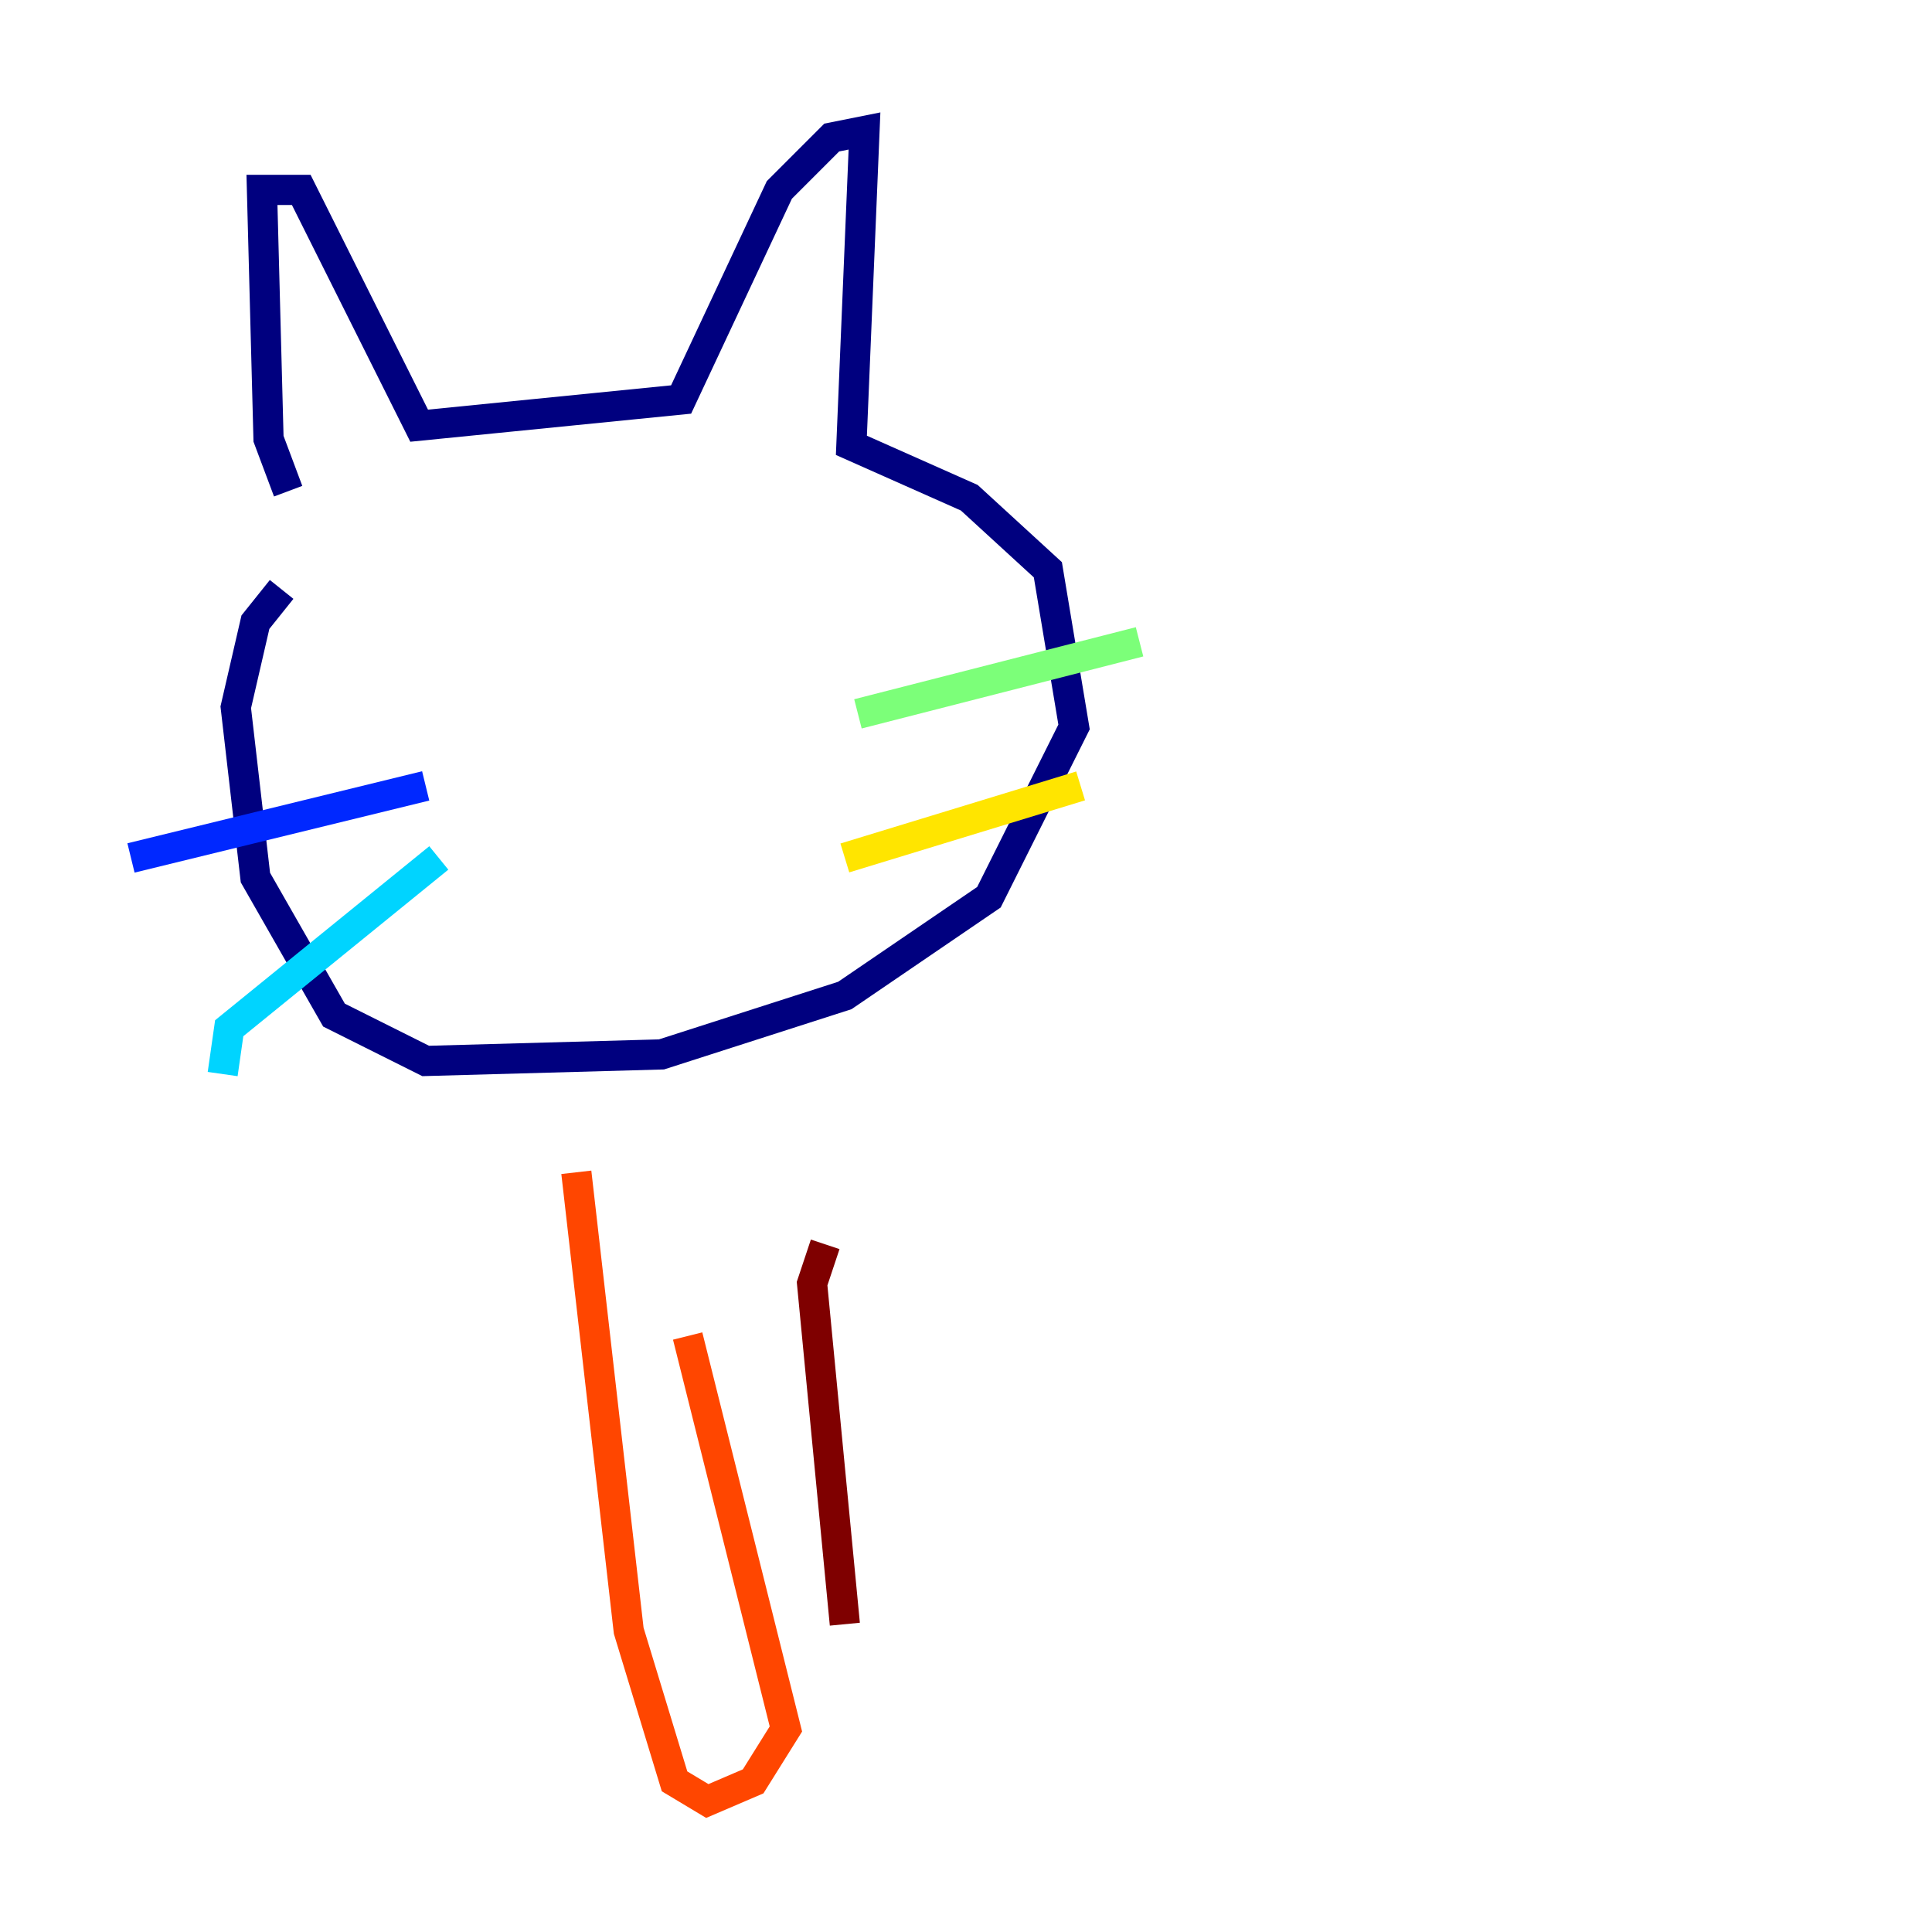 <?xml version="1.0" encoding="utf-8" ?>
<svg baseProfile="tiny" height="128" version="1.2" viewBox="0,0,128,128" width="128" xmlns="http://www.w3.org/2000/svg" xmlns:ev="http://www.w3.org/2001/xml-events" xmlns:xlink="http://www.w3.org/1999/xlink"><defs /><polyline fill="none" points="19.091,32.542 17.79,29.071 17.356,12.583 19.959,12.583 27.77,28.203 45.125,26.468 51.634,12.583 55.105,9.112 57.275,8.678 56.407,29.505 64.217,32.976 69.424,37.749 71.159,48.163 65.519,59.444 55.973,65.953 43.824,69.858 28.203,70.291 22.129,67.254 16.922,58.142 15.62,46.861 16.922,41.22 18.658,39.051" stroke="#00007f" stroke-width="2" /><polyline fill="none" points="28.203,52.068 8.678,56.841" stroke="#0028ff" stroke-width="2" /><polyline fill="none" points="29.071,56.841 15.186,68.122 14.752,71.159" stroke="#00d4ff" stroke-width="2" /><polyline fill="none" points="56.841,47.295 75.498,42.522" stroke="#7cff79" stroke-width="2" /><polyline fill="none" points="55.973,56.841 71.593,52.068" stroke="#ffe500" stroke-width="2" /><polyline fill="none" points="38.183,77.668 41.654,108.041 44.691,118.02 46.861,119.322 49.898,118.02 52.068,114.549 45.559,88.515" stroke="#ff4600" stroke-width="2" /><polyline fill="none" points="54.671,82.441 53.803,85.044 55.973,107.607" stroke="#7f0000" stroke-width="2" /></svg>